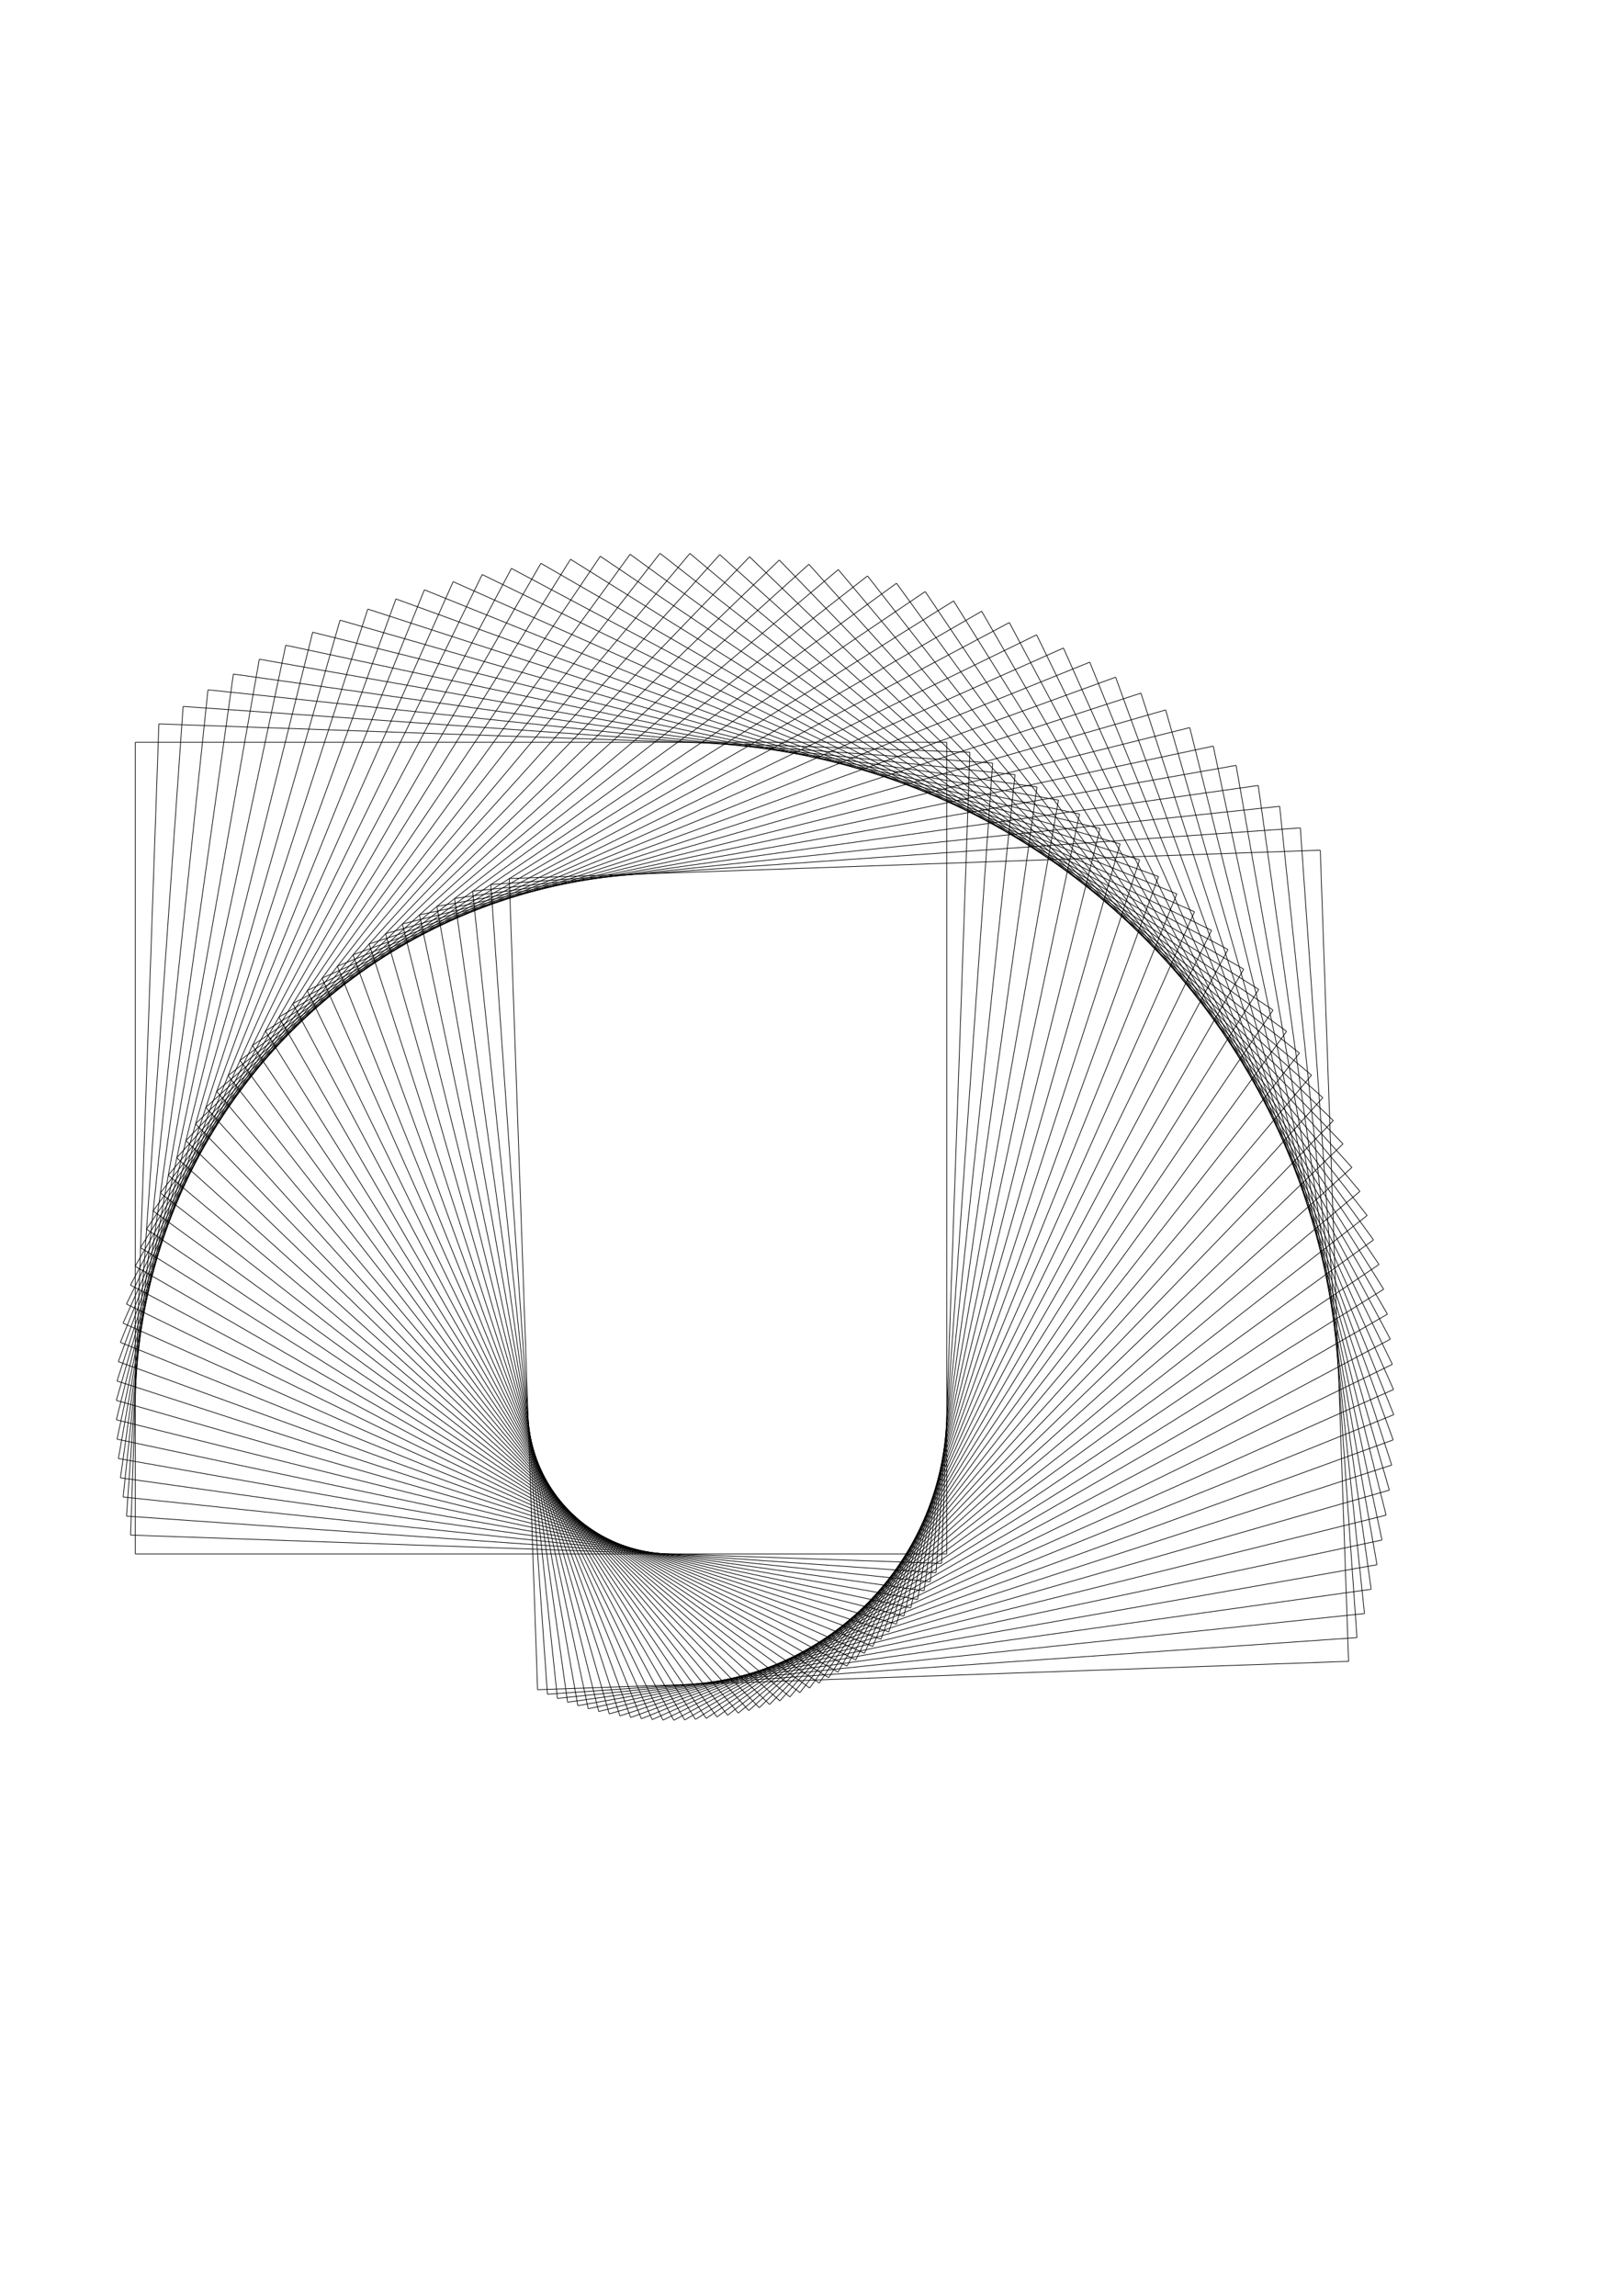 <?xml version="1.0" standalone="no"?>
<!DOCTYPE svg PUBLIC "-//W3C//DTD SVG 1.1//EN" 
    "http://www.w3.org/Graphics/SVG/1.1/DTD/svg11.dtd">
<svg width="2480px" height="3508px"
    xmlns="http://www.w3.org/2000/svg" version="1.1" viewBox="0 0 2480 3508">
  <g fill="none" stroke="black" stroke-width="1.063px">
    <path d="M206.667 1134 L1446.667 1134" />
    <path d="M1446.667 1134 L1446.667 2374" />
    <path d="M1446.667 2374 L206.667 2374" />
    <path d="M206.667 2374 L206.667 1134" />
    <path d="M242.764 1106.004 L1482.008 1149.279" />
    <path d="M1482.008 1149.279 L1438.733 2388.524" />
    <path d="M1438.733 2388.524 L199.488 2345.248" />
    <path d="M199.488 2345.248 L242.764 1106.004" />
    <path d="M279.816 1079.284 L1516.795 1165.782" />
    <path d="M1516.795 1165.782 L1430.297 2402.762" />
    <path d="M1430.297 2402.762 L193.318 2316.264" />
    <path d="M193.318 2316.264 L279.816 1079.284" />
    <path d="M317.778 1053.874 L1550.985 1183.49" />
    <path d="M1550.985 1183.49 L1421.37 2416.697" />
    <path d="M1421.37 2416.697 L188.162 2287.081" />
    <path d="M188.162 2287.081 L317.778 1053.874" />
    <path d="M356.603 1029.805 L1584.536 1202.379" />
    <path d="M1584.536 1202.379 L1411.961 2430.312" />
    <path d="M1411.961 2430.312 L184.029 2257.737" />
    <path d="M184.029 2257.737 L356.603 1029.805" />
    <path d="M396.245 1007.105 L1617.407 1222.428" />
    <path d="M1617.407 1222.428 L1402.083 2443.59" />
    <path d="M1402.083 2443.59 L180.922 2228.266" />
    <path d="M180.922 2228.266 L396.245 1007.105" />
    <path d="M436.656 985.802 L1649.559 1243.612" />
    <path d="M1649.559 1243.612 L1391.748 2456.515" />
    <path d="M1391.748 2456.515 L178.845 2198.705" />
    <path d="M178.845 2198.705 L436.656 985.802" />
    <path d="M477.785 965.922 L1680.951 1265.906" />
    <path d="M1680.951 1265.906 L1380.968 2469.072" />
    <path d="M1380.968 2469.072 L177.801 2169.089" />
    <path d="M177.801 2169.089 L477.785 965.922" />
    <path d="M519.582 947.49 L1711.547 1289.281" />
    <path d="M1711.547 1289.281 L1369.756 2481.245" />
    <path d="M1369.756 2481.245 L177.792 2139.455" />
    <path d="M177.792 2139.455 L519.582 947.49" />
    <path d="M561.998 930.528 L1741.308 1313.709" />
    <path d="M1741.308 1313.709 L1358.127 2493.02" />
    <path d="M1358.127 2493.02 L178.817 2109.838" />
    <path d="M178.817 2109.838 L561.998 930.528" />
    <path d="M604.979 915.057 L1770.198 1339.162" />
    <path d="M1770.198 1339.162 L1346.093 2504.381" />
    <path d="M1346.093 2504.381 L180.874 2080.276" />
    <path d="M180.874 2080.276 L604.979 915.057" />
    <path d="M648.475 901.095 L1798.183 1365.607" />
    <path d="M1798.183 1365.607 L1333.67 2515.315" />
    <path d="M1333.67 2515.315 L183.962 2050.803" />
    <path d="M183.962 2050.803 L648.475 901.095" />
    <path d="M692.431 888.66 L1825.227 1393.013" />
    <path d="M1825.227 1393.013 L1320.874 2525.809" />
    <path d="M1320.874 2525.809 L188.077 2021.456" />
    <path d="M188.077 2021.456 L692.431 888.66" />
    <path d="M736.794 877.766 L1851.299 1421.346" />
    <path d="M1851.299 1421.346 L1307.719 2535.851" />
    <path d="M1307.719 2535.851 L193.214 1992.27" />
    <path d="M193.214 1992.27 L736.794 877.766" />
    <path d="M781.511 868.427 L1876.366 1450.572" />
    <path d="M1876.366 1450.572 L1294.221 2545.427" />
    <path d="M1294.221 2545.427 L199.366 1963.282" />
    <path d="M199.366 1963.282 L781.511 868.427" />
    <path d="M826.526 860.654 L1900.397 1480.654" />
    <path d="M1900.397 1480.654 L1280.397 2554.526" />
    <path d="M1280.397 2554.526 L206.526 1934.526" />
    <path d="M206.526 1934.526 L826.526 860.654" />
    <path d="M871.785 854.457 L1923.365 1511.557" />
    <path d="M1923.365 1511.557 L1266.265 2563.137" />
    <path d="M1266.265 2563.137 L214.685 1906.037" />
    <path d="M214.685 1906.037 L871.785 854.457" />
    <path d="M917.233 849.843 L1945.239 1543.243" />
    <path d="M1945.239 1543.243 L1251.84 2571.249" />
    <path d="M1251.84 2571.249 L223.833 1877.85" />
    <path d="M223.833 1877.85 L917.233 849.843" />
    <path d="M962.814 846.819 L1965.995 1575.672" />
    <path d="M1965.995 1575.672 L1237.141 2578.854" />
    <path d="M1237.141 2578.854 L233.96 1850" />
    <path d="M233.96 1850 L962.814 846.819" />
    <path d="M1008.473 845.387 L1985.606 1608.807" />
    <path d="M1985.606 1608.807 L1222.186 2585.94" />
    <path d="M1222.186 2585.94 L245.052 1822.52" />
    <path d="M245.052 1822.52 L1008.473 845.387" />
    <path d="M1054.154 845.549 L2004.049 1642.605" />
    <path d="M2004.049 1642.605 L1206.992 2592.501" />
    <path d="M1206.992 2592.501 L257.097 1795.444" />
    <path d="M257.097 1795.444 L1054.154 845.549" />
    <path d="M1099.801 847.305 L2021.301 1677.027" />
    <path d="M2021.301 1677.027 L1191.579 2598.527" />
    <path d="M1191.579 2598.527 L270.079 1768.805" />
    <path d="M270.079 1768.805 L1099.801 847.305" />
    <path d="M1145.36 850.654 L2037.341 1712.03" />
    <path d="M2037.341 1712.03 L1175.965 2604.011" />
    <path d="M1175.965 2604.011 L283.983 1742.635" />
    <path d="M283.983 1742.635 L1145.36 850.654" />
    <path d="M1190.773 855.59 L2052.15 1747.571" />
    <path d="M2052.15 1747.571 L1160.168 2608.948" />
    <path d="M1160.168 2608.948 L298.792 1716.966" />
    <path d="M298.792 1716.966 L1190.773 855.59" />
    <path d="M1235.987 862.108 L2065.709 1783.608" />
    <path d="M2065.709 1783.608 L1144.21 2613.33" />
    <path d="M1144.21 2613.33 L314.488 1691.83" />
    <path d="M314.488 1691.83 L1235.987 862.108" />
    <path d="M1280.946 870.2 L2078.003 1820.095" />
    <path d="M2078.003 1820.095 L1128.108 2617.152" />
    <path d="M1128.108 2617.152 L331.051 1667.257" />
    <path d="M331.051 1667.257 L1280.946 870.2" />
    <path d="M1325.595 879.856 L2089.015 1856.99" />
    <path d="M2089.015 1856.99 L1111.882 2620.41" />
    <path d="M1111.882 2620.41 L348.462 1643.277" />
    <path d="M348.462 1643.277 L1325.595 879.856" />
    <path d="M1369.88 891.065 L2098.734 1894.246" />
    <path d="M2098.734 1894.246 L1095.553 2623.1" />
    <path d="M1095.553 2623.1 L366.699 1619.919" />
    <path d="M366.699 1619.919 L1369.88 891.065" />
    <path d="M1413.747 903.812 L2107.146 1931.819" />
    <path d="M2107.146 1931.819 L1079.139 2625.218" />
    <path d="M1079.139 2625.218 L385.74 1597.212" />
    <path d="M385.74 1597.212 L1413.747 903.812" />
    <path d="M1457.142 918.083 L2114.242 1969.663" />
    <path d="M2114.242 1969.663 L1062.662 2626.762" />
    <path d="M1062.662 2626.762 L405.562 1575.183" />
    <path d="M405.562 1575.183 L1457.142 918.083" />
    <path d="M1500.013 933.859 L2120.013 2007.731" />
    <path d="M2120.013 2007.731 L1046.141 2627.731" />
    <path d="M1046.141 2627.731 L426.141 1553.859" />
    <path d="M426.141 1553.859 L1500.013 933.859" />
    <path d="M1542.307 951.122 L2124.451 2045.977" />
    <path d="M2124.451 2045.977 L1029.596 2628.122" />
    <path d="M1029.596 2628.122 L447.452 1533.267" />
    <path d="M447.452 1533.267 L1542.307 951.122" />
    <path d="M1583.972 969.85 L2127.552 2084.355" />
    <path d="M2127.552 2084.355 L1013.048 2627.935" />
    <path d="M1013.048 2627.935 L469.468 1513.431" />
    <path d="M469.468 1513.431 L1583.972 969.85" />
    <path d="M1624.959 990.021 L2129.312 2122.818" />
    <path d="M2129.312 2122.818 L996.516 2627.171" />
    <path d="M996.516 2627.171 L492.163 1494.375" />
    <path d="M492.163 1494.375 L1624.959 990.021" />
    <path d="M1665.217 1011.611 L2129.729 2161.318" />
    <path d="M2129.729 2161.318 L980.021 2625.831" />
    <path d="M980.021 2625.831 L515.509 1476.123" />
    <path d="M515.509 1476.123 L1665.217 1011.611" />
    <path d="M1704.697 1034.592 L2128.802 2199.81" />
    <path d="M2128.802 2199.81 L963.583 2623.915" />
    <path d="M963.583 2623.915 L539.478 1458.696" />
    <path d="M539.478 1458.696 L1704.697 1034.592" />
    <path d="M1743.35 1058.936 L2126.531 2238.246" />
    <path d="M2126.531 2238.246 L947.221 2621.427" />
    <path d="M947.221 2621.427 L564.04 1442.117" />
    <path d="M564.04 1442.117 L1743.35 1058.936" />
    <path d="M1781.131 1084.615 L2122.921 2276.58" />
    <path d="M2122.921 2276.58 L930.957 2618.37" />
    <path d="M930.957 2618.37 L589.166 1426.406" />
    <path d="M589.166 1426.406 L1781.131 1084.615" />
    <path d="M1817.992 1111.597 L2117.976 2314.764" />
    <path d="M2117.976 2314.764 L914.809 2614.747" />
    <path d="M914.809 2614.747 L614.826 1411.58" />
    <path d="M614.826 1411.58 L1817.992 1111.597" />
    <path d="M1853.89 1139.849 L2111.7 2352.752" />
    <path d="M2111.7 2352.752 L898.797 2610.563" />
    <path d="M898.797 2610.563 L640.987 1397.66" />
    <path d="M640.987 1397.66 L1853.89 1139.849" />
    <path d="M1888.779 1169.337 L2104.103 2390.498" />
    <path d="M2104.103 2390.498 L882.941 2605.822" />
    <path d="M882.941 2605.822 L667.617 1384.66" />
    <path d="M667.617 1384.66 L1888.779 1169.337" />
    <path d="M1922.618 1200.024 L2095.193 2427.956" />
    <path d="M2095.193 2427.956 L867.26 2600.531" />
    <path d="M867.26 2600.531 L694.686 1372.598" />
    <path d="M694.686 1372.598 L1922.618 1200.024" />
    <path d="M1955.366 1231.873 L2084.981 2465.08" />
    <path d="M2084.981 2465.08 L851.774 2594.695" />
    <path d="M851.774 2594.695 L722.159 1361.488" />
    <path d="M722.159 1361.488 L1955.366 1231.873" />
    <path d="M1986.982 1264.846 L2073.48 2501.825" />
    <path d="M2073.48 2501.825 L836.5 2588.323" />
    <path d="M836.5 2588.323 L750.002 1351.344" />
    <path d="M750.002 1351.344 L1986.982 1264.846" />
    <path d="M2017.428 1298.902 L2060.703 2538.147" />
    <path d="M2060.703 2538.147 L821.458 2581.422" />
    <path d="M821.458 2581.422 L778.183 1342.177" />
    <path d="M778.183 1342.177 L2017.428 1298.902" />
  </g>
</svg>